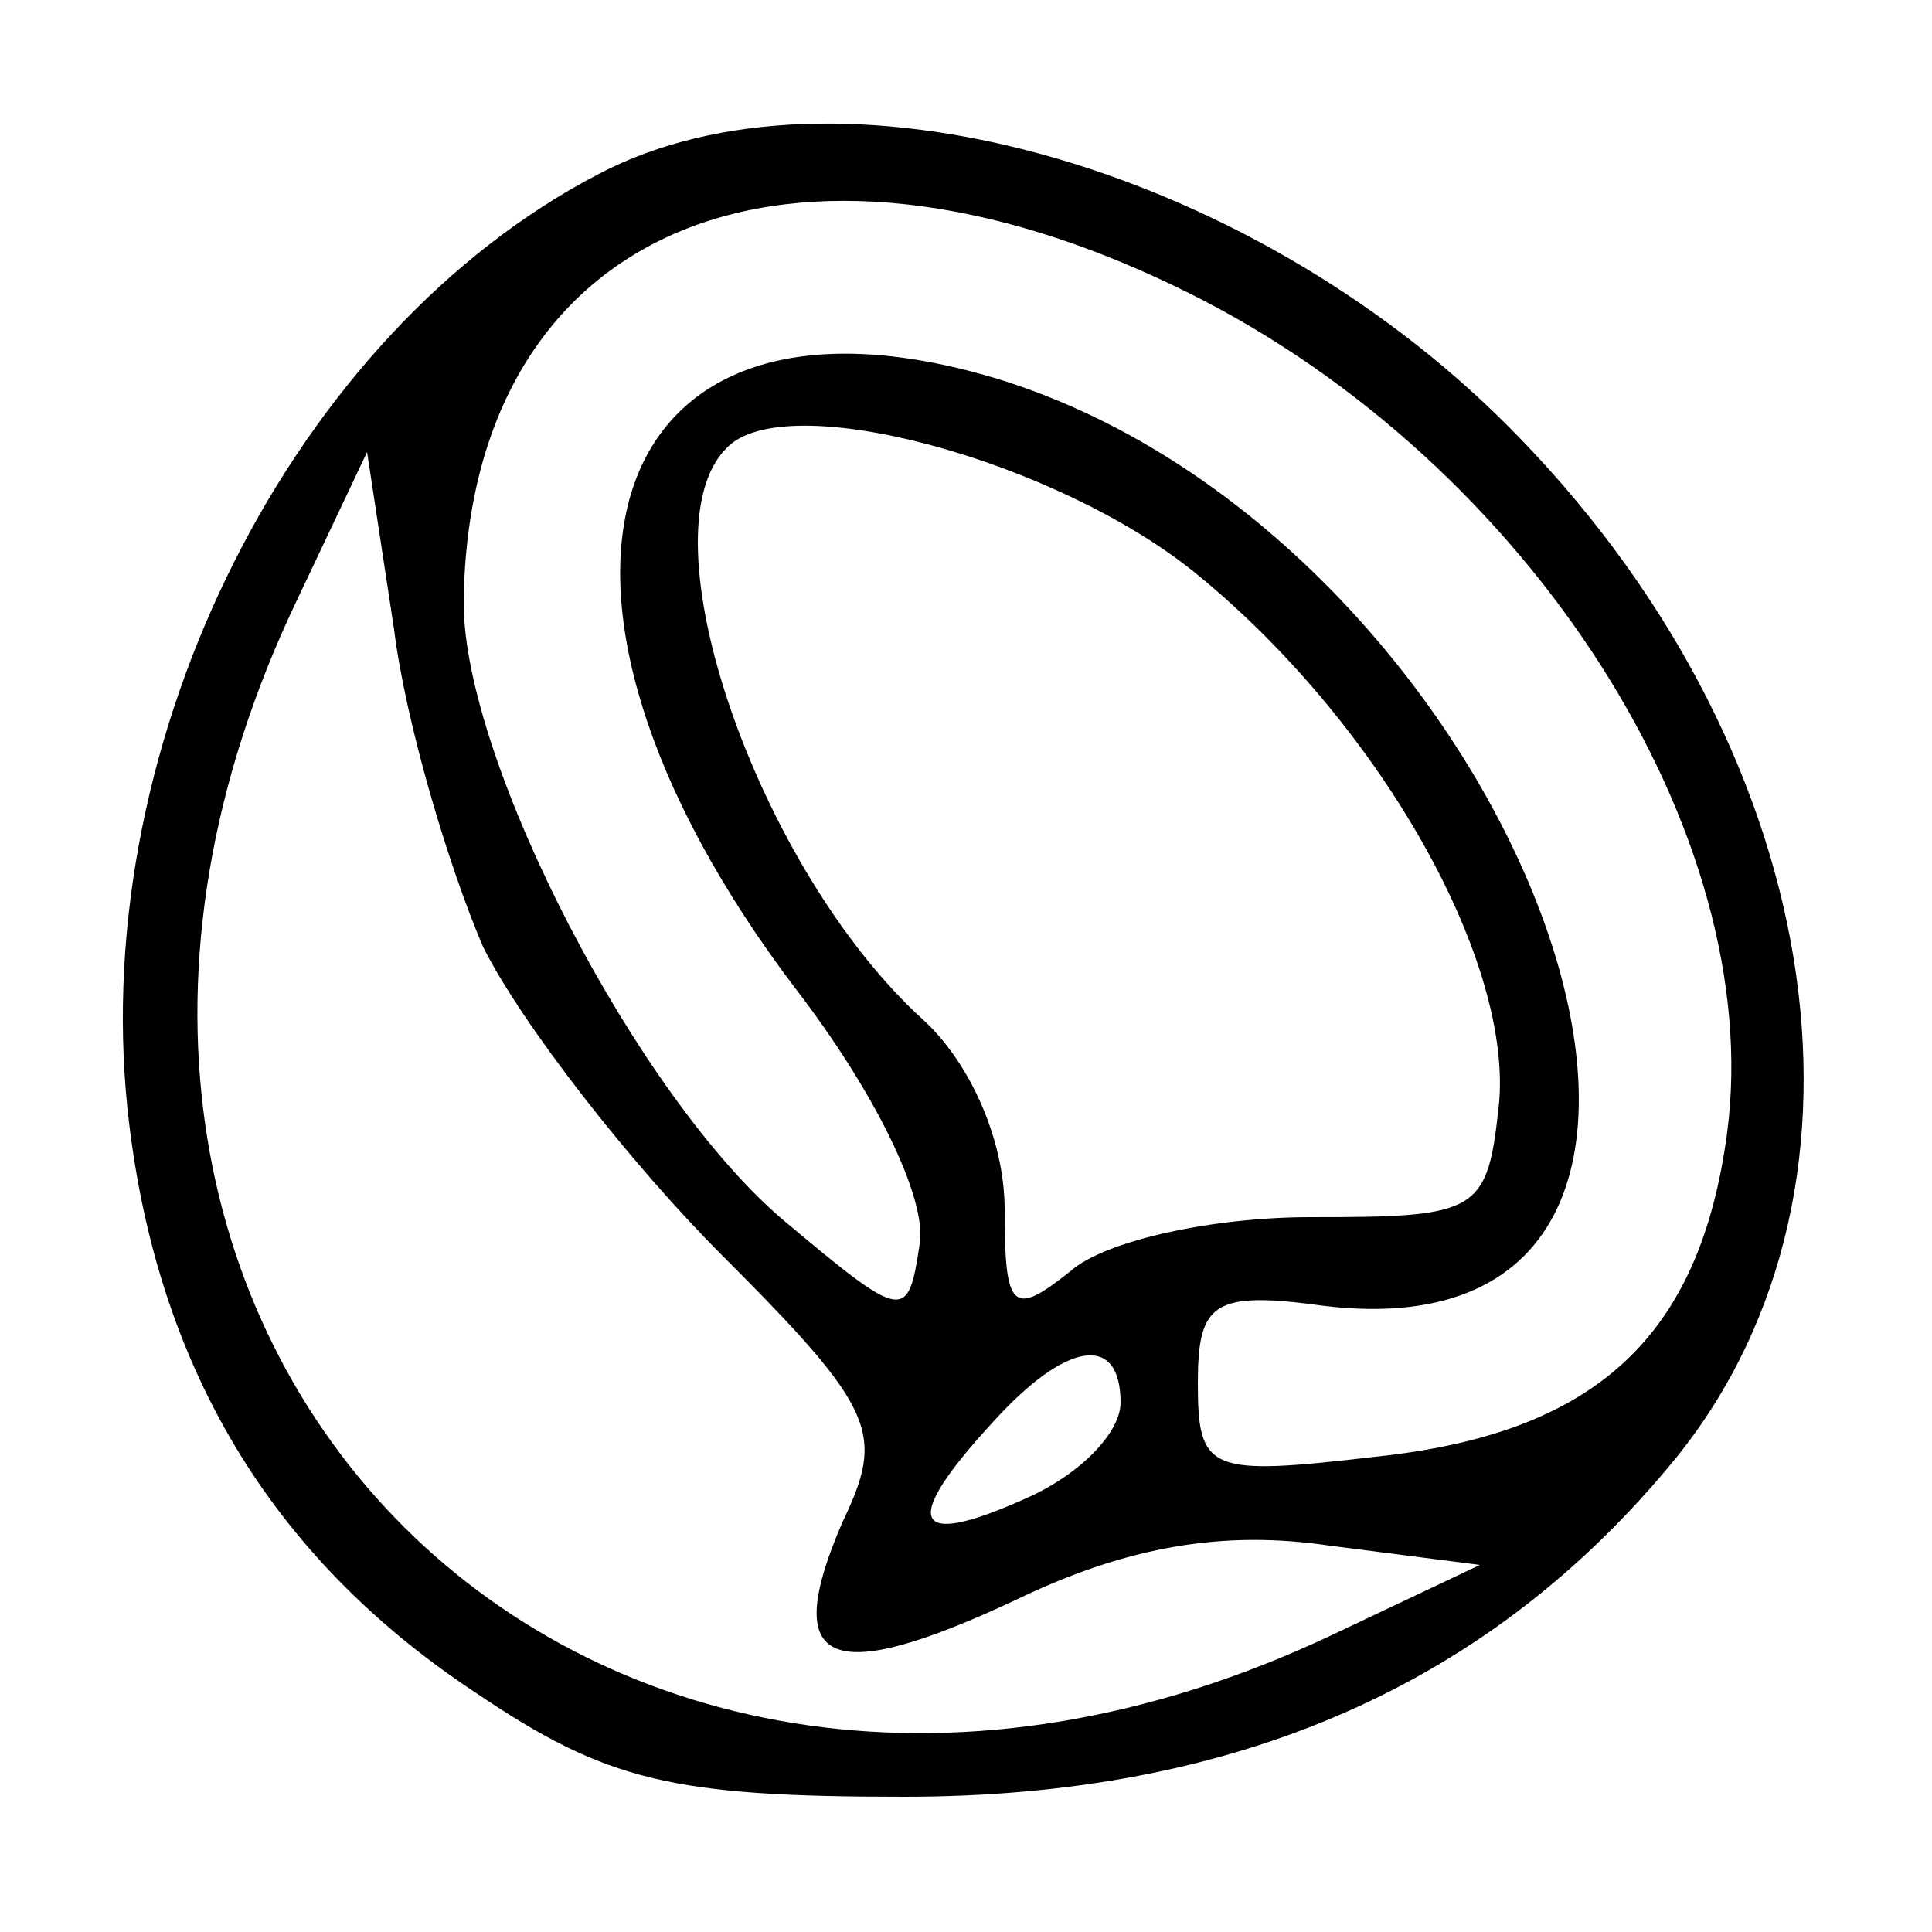 <?xml version="1.0" standalone="no"?>
<!DOCTYPE svg PUBLIC "-//W3C//DTD SVG 20010904//EN"
 "http://www.w3.org/TR/2001/REC-SVG-20010904/DTD/svg10.dtd">
<svg version="1.0" xmlns="http://www.w3.org/2000/svg"
 width="50pt" height="50pt" viewBox="0 0 50 50"
 preserveAspectRatio="xMidYMid meet">

<g transform="translate(0,50) scale(0.1,-0.1)"
fill="#000000" stroke="none">
<path d="M155 455 c-79 -41 -132 -146 -122 -242 7 -66 37 -116 90 -151 34 -23
51 -27 111 -27 86 0 152 29 200 88 57 71 38 185 -44 267 -68 68 -174 97 -235
65z m153 -31 c88 -44 149 -140 139 -217 -7 -53 -34 -78 -91 -84 -43 -5 -46 -4
-46 19 0 21 4 24 33 20 128 -15 52 198 -85 240 -103 31 -131 -54 -52 -158 20
-26 34 -54 32 -66 -3 -20 -4 -20 -35 6 -38 32 -83 119 -83 160 1 97 84 132
188 80z m1 -72 c47 -38 82 -99 79 -137 -3 -29 -5 -30 -49 -30 -25 0 -53 -6
-62 -14 -15 -12 -17 -10 -17 16 0 18 -9 38 -21 49 -43 39 -73 126 -51 148 15
16 85 -3 121 -32z m-184 -97 c10 -20 38 -56 62 -80 40 -40 42 -46 31 -69 -16
-37 -4 -43 45 -20 29 14 54 18 81 14 l39 -5 -38 -18 c-192 -91 -360 76 -268
268 l18 38 7 -46 c3 -24 14 -61 23 -82z m165 -118 c0 -8 -11 -19 -25 -25 -29
-13 -32 -6 -8 20 19 21 33 23 33 5z"/>
</g>
</svg>
